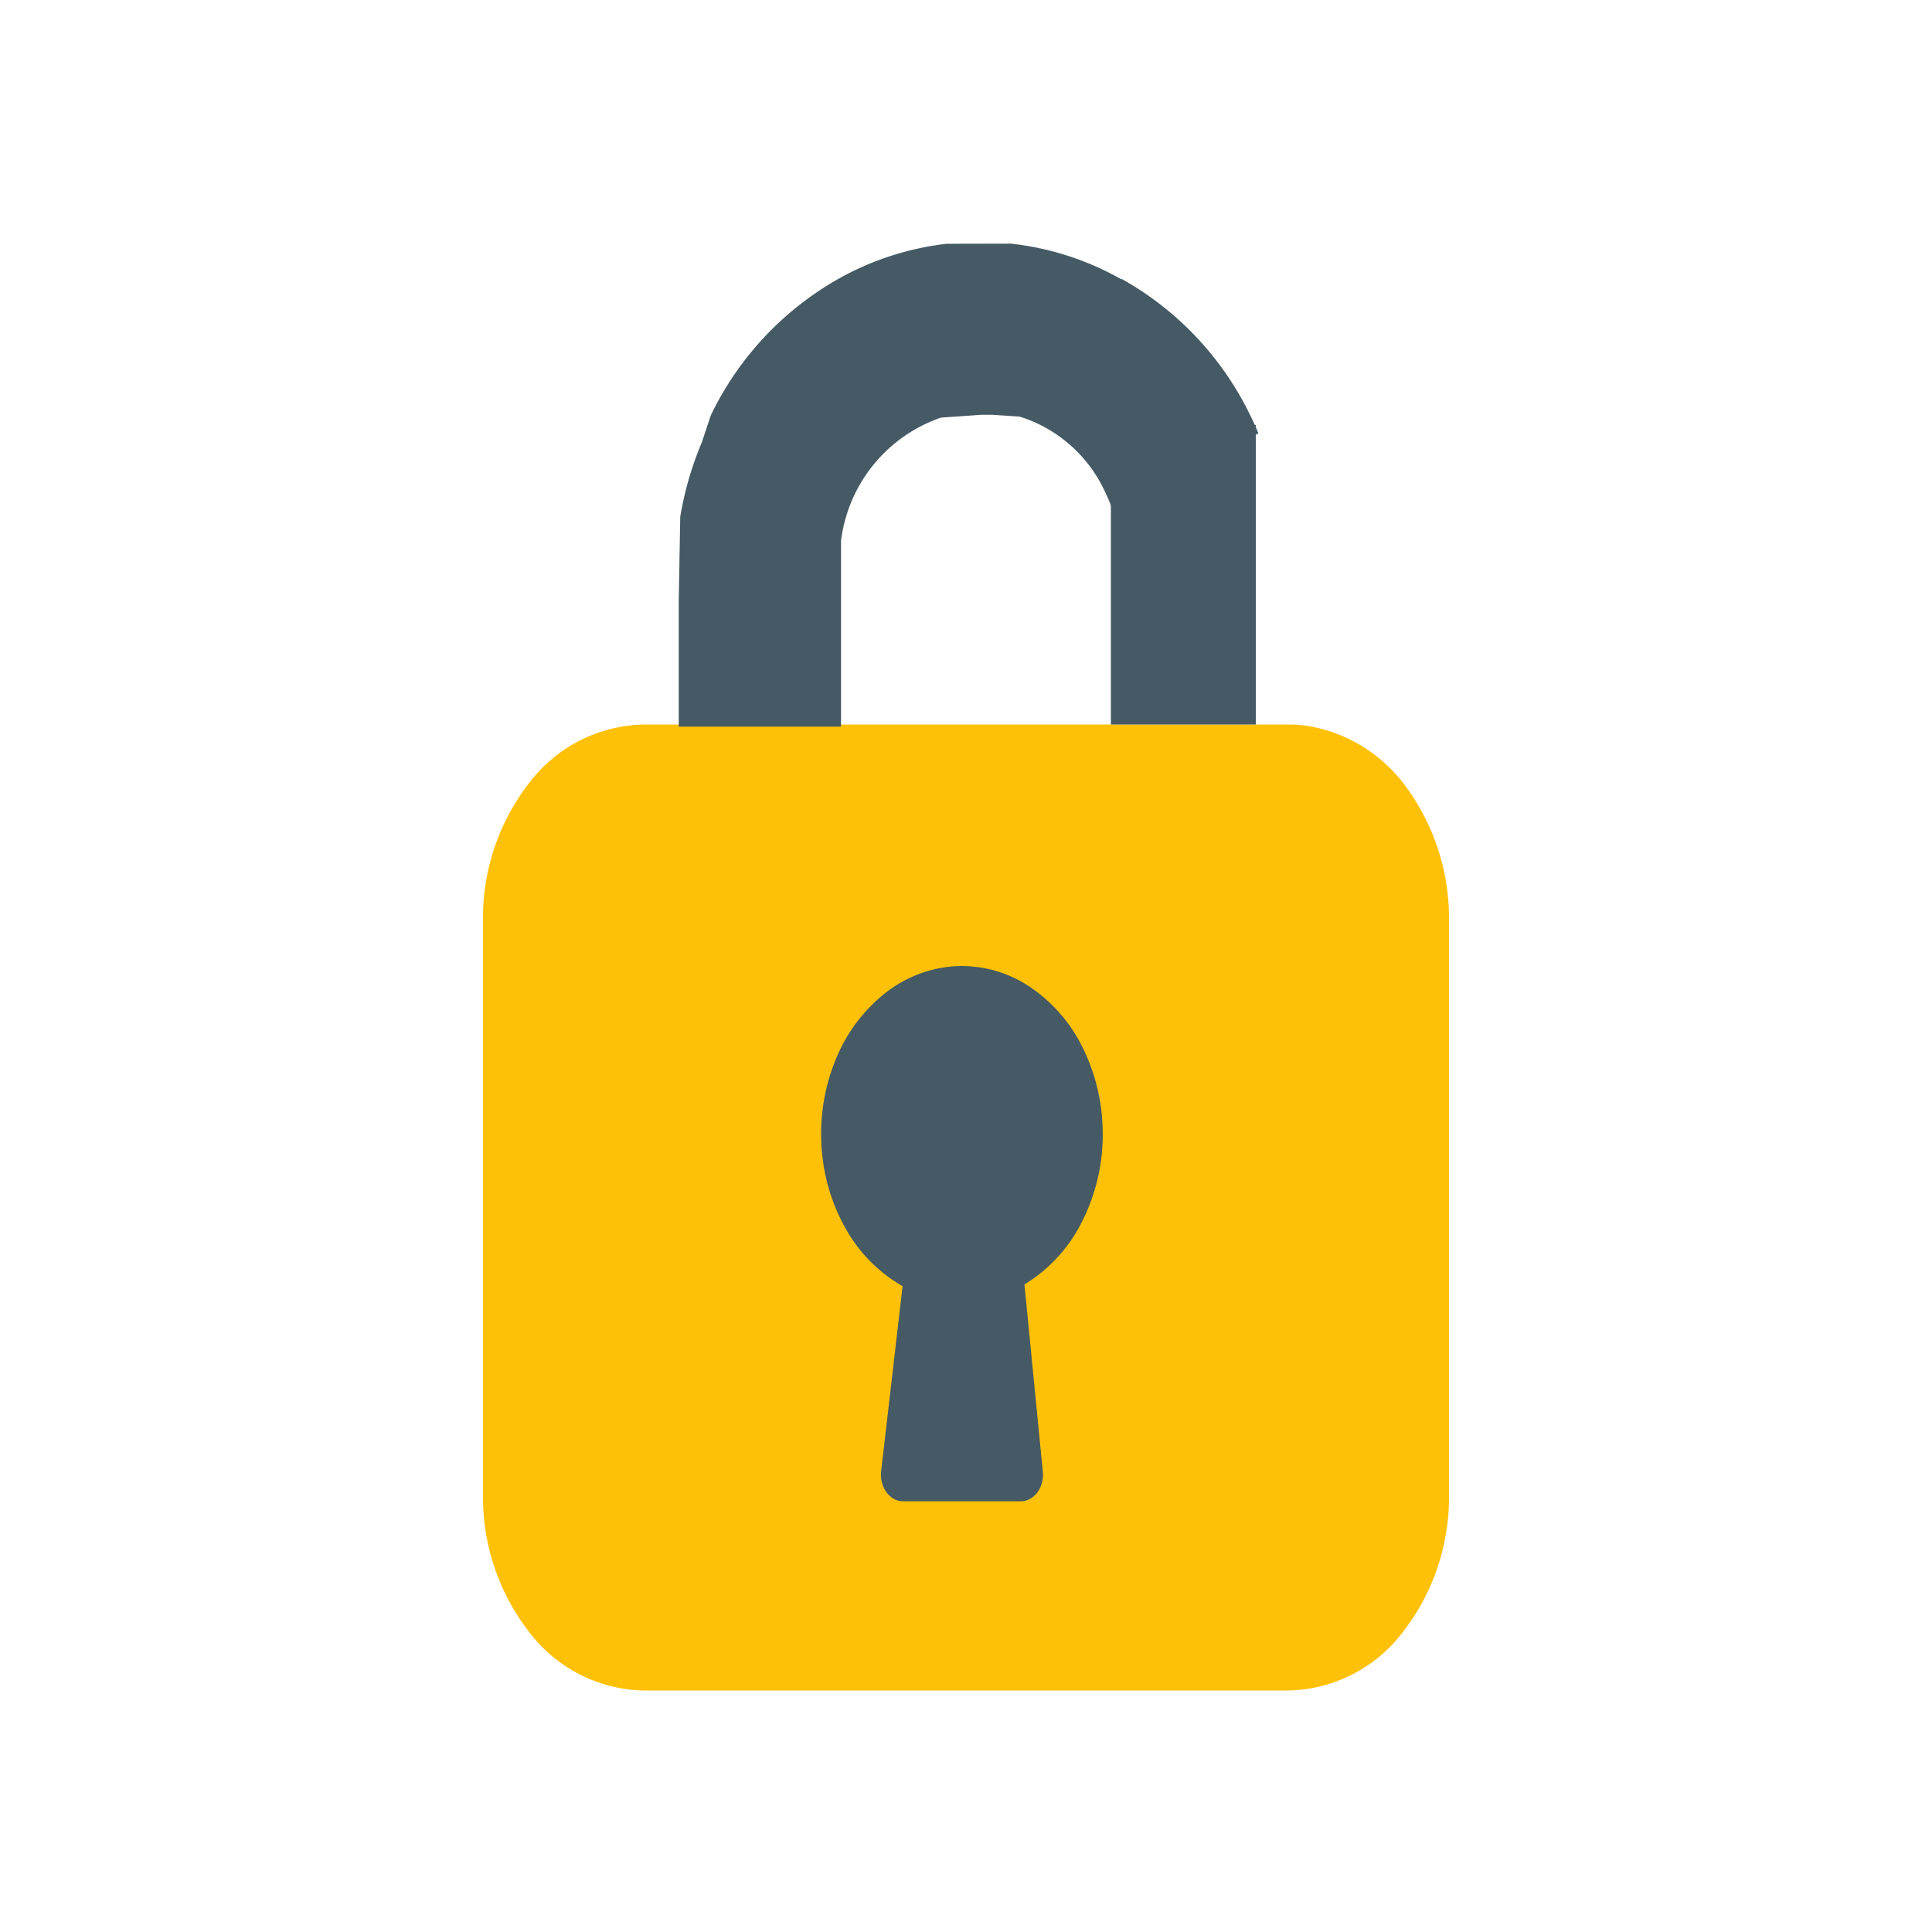 <svg xmlns="http://www.w3.org/2000/svg" xmlns:xlink="http://www.w3.org/1999/xlink" width="200" height="200" viewBox="0 0 200 200">
  <defs>
    <clipPath id="clip-lockIn_1">
      <rect width="200" height="200"/>
    </clipPath>
  </defs>
  <g id="lockIn_1" data-name="lockIn – 1" clip-path="url(#clip-lockIn_1)">
    <g id="Group_2" data-name="Group 2" transform="translate(50 22)">
      <g id="key-body" transform="translate(0 53)">
        <path id="Vector_3" d="M85.095,261.525a13.645,13.645,0,0,0-1.7-.1H16.6a15.244,15.244,0,0,0-11.74,5.941A22.765,22.765,0,0,0,0,281.7v59.433a22.765,22.765,0,0,0,4.863,14.342A15.244,15.244,0,0,0,16.6,361.42H83.4a15.244,15.244,0,0,0,11.74-5.941A22.764,22.764,0,0,0,100,341.137V281.7a23,23,0,0,0-4.277-13.59,15.8,15.8,0,0,0-10.628-6.588Z" transform="translate(0 -261.42)" fill="#ffc107"/>
      </g>
      <g id="key-hole" transform="translate(35.075 78.41)">
        <path id="Vector_4" d="M237.9,383.733a19.99,19.99,0,0,0-2.033-8.856,16.134,16.134,0,0,0-5.533-6.384,12.718,12.718,0,0,0-7.489-2.131,12.974,12.974,0,0,0-7.354,2.717,16.686,16.686,0,0,0-5.167,6.807,20.257,20.257,0,0,0-1.537,9,19.651,19.651,0,0,0,2.521,8.675,15.588,15.588,0,0,0,5.876,5.933l-2.218,19.15a3.252,3.252,0,0,0,.075,1.16,2.93,2.93,0,0,0,.47,1.019,2.383,2.383,0,0,0,.782.7,1.994,1.994,0,0,0,.953.246h12.17a1.992,1.992,0,0,0,.942-.241,2.374,2.374,0,0,0,.777-.68,2.916,2.916,0,0,0,.476-1,3.251,3.251,0,0,0,.091-1.144l-1.9-19.387a15.876,15.876,0,0,0,5.913-6.411,19.936,19.936,0,0,0,2.189-9.166Z" transform="translate(-208.825 -366.763)" fill="#455a64"/>
      </g>
      <g id="key-thing">
        <g id="Component_1_1" data-name="Component 1 – 1" transform="matrix(-1, 0, 0, 1, 80.262, 3.222)">
          <path id="Path_1" data-name="Path 1" d="M457.27,244.987V257.85h-16.8V238.63a15.5,15.5,0,0,0-10.352-12.771l-4.2-.294h-1.1l-2.839.191h0l-.241.075a14.507,14.507,0,0,0-8.635,7.791,16.149,16.149,0,0,0-.948,2.435l-14.889-8.573q.393-.956.845-1.871a32.262,32.262,0,0,1,13.341-14.13v.063c.092-.052.181-.109.277-.161a29.772,29.772,0,0,1,11.144-3.534l6.67.013a29.87,29.87,0,0,1,11.2,3.632,32.3,32.3,0,0,1,13.214,14.145l.917,2.766a34.524,34.524,0,0,1,2.24,7.707Z" transform="translate(-397.27 -207.85)" fill="#455a64"/>
        </g>
      </g>
      <g id="key-closer">
        <rect id="Rectangle_1" data-name="Rectangle 1" width="15" height="31" transform="translate(65 22)" fill="#455a64"/>
      </g>
    </g>
  </g>
</svg>
